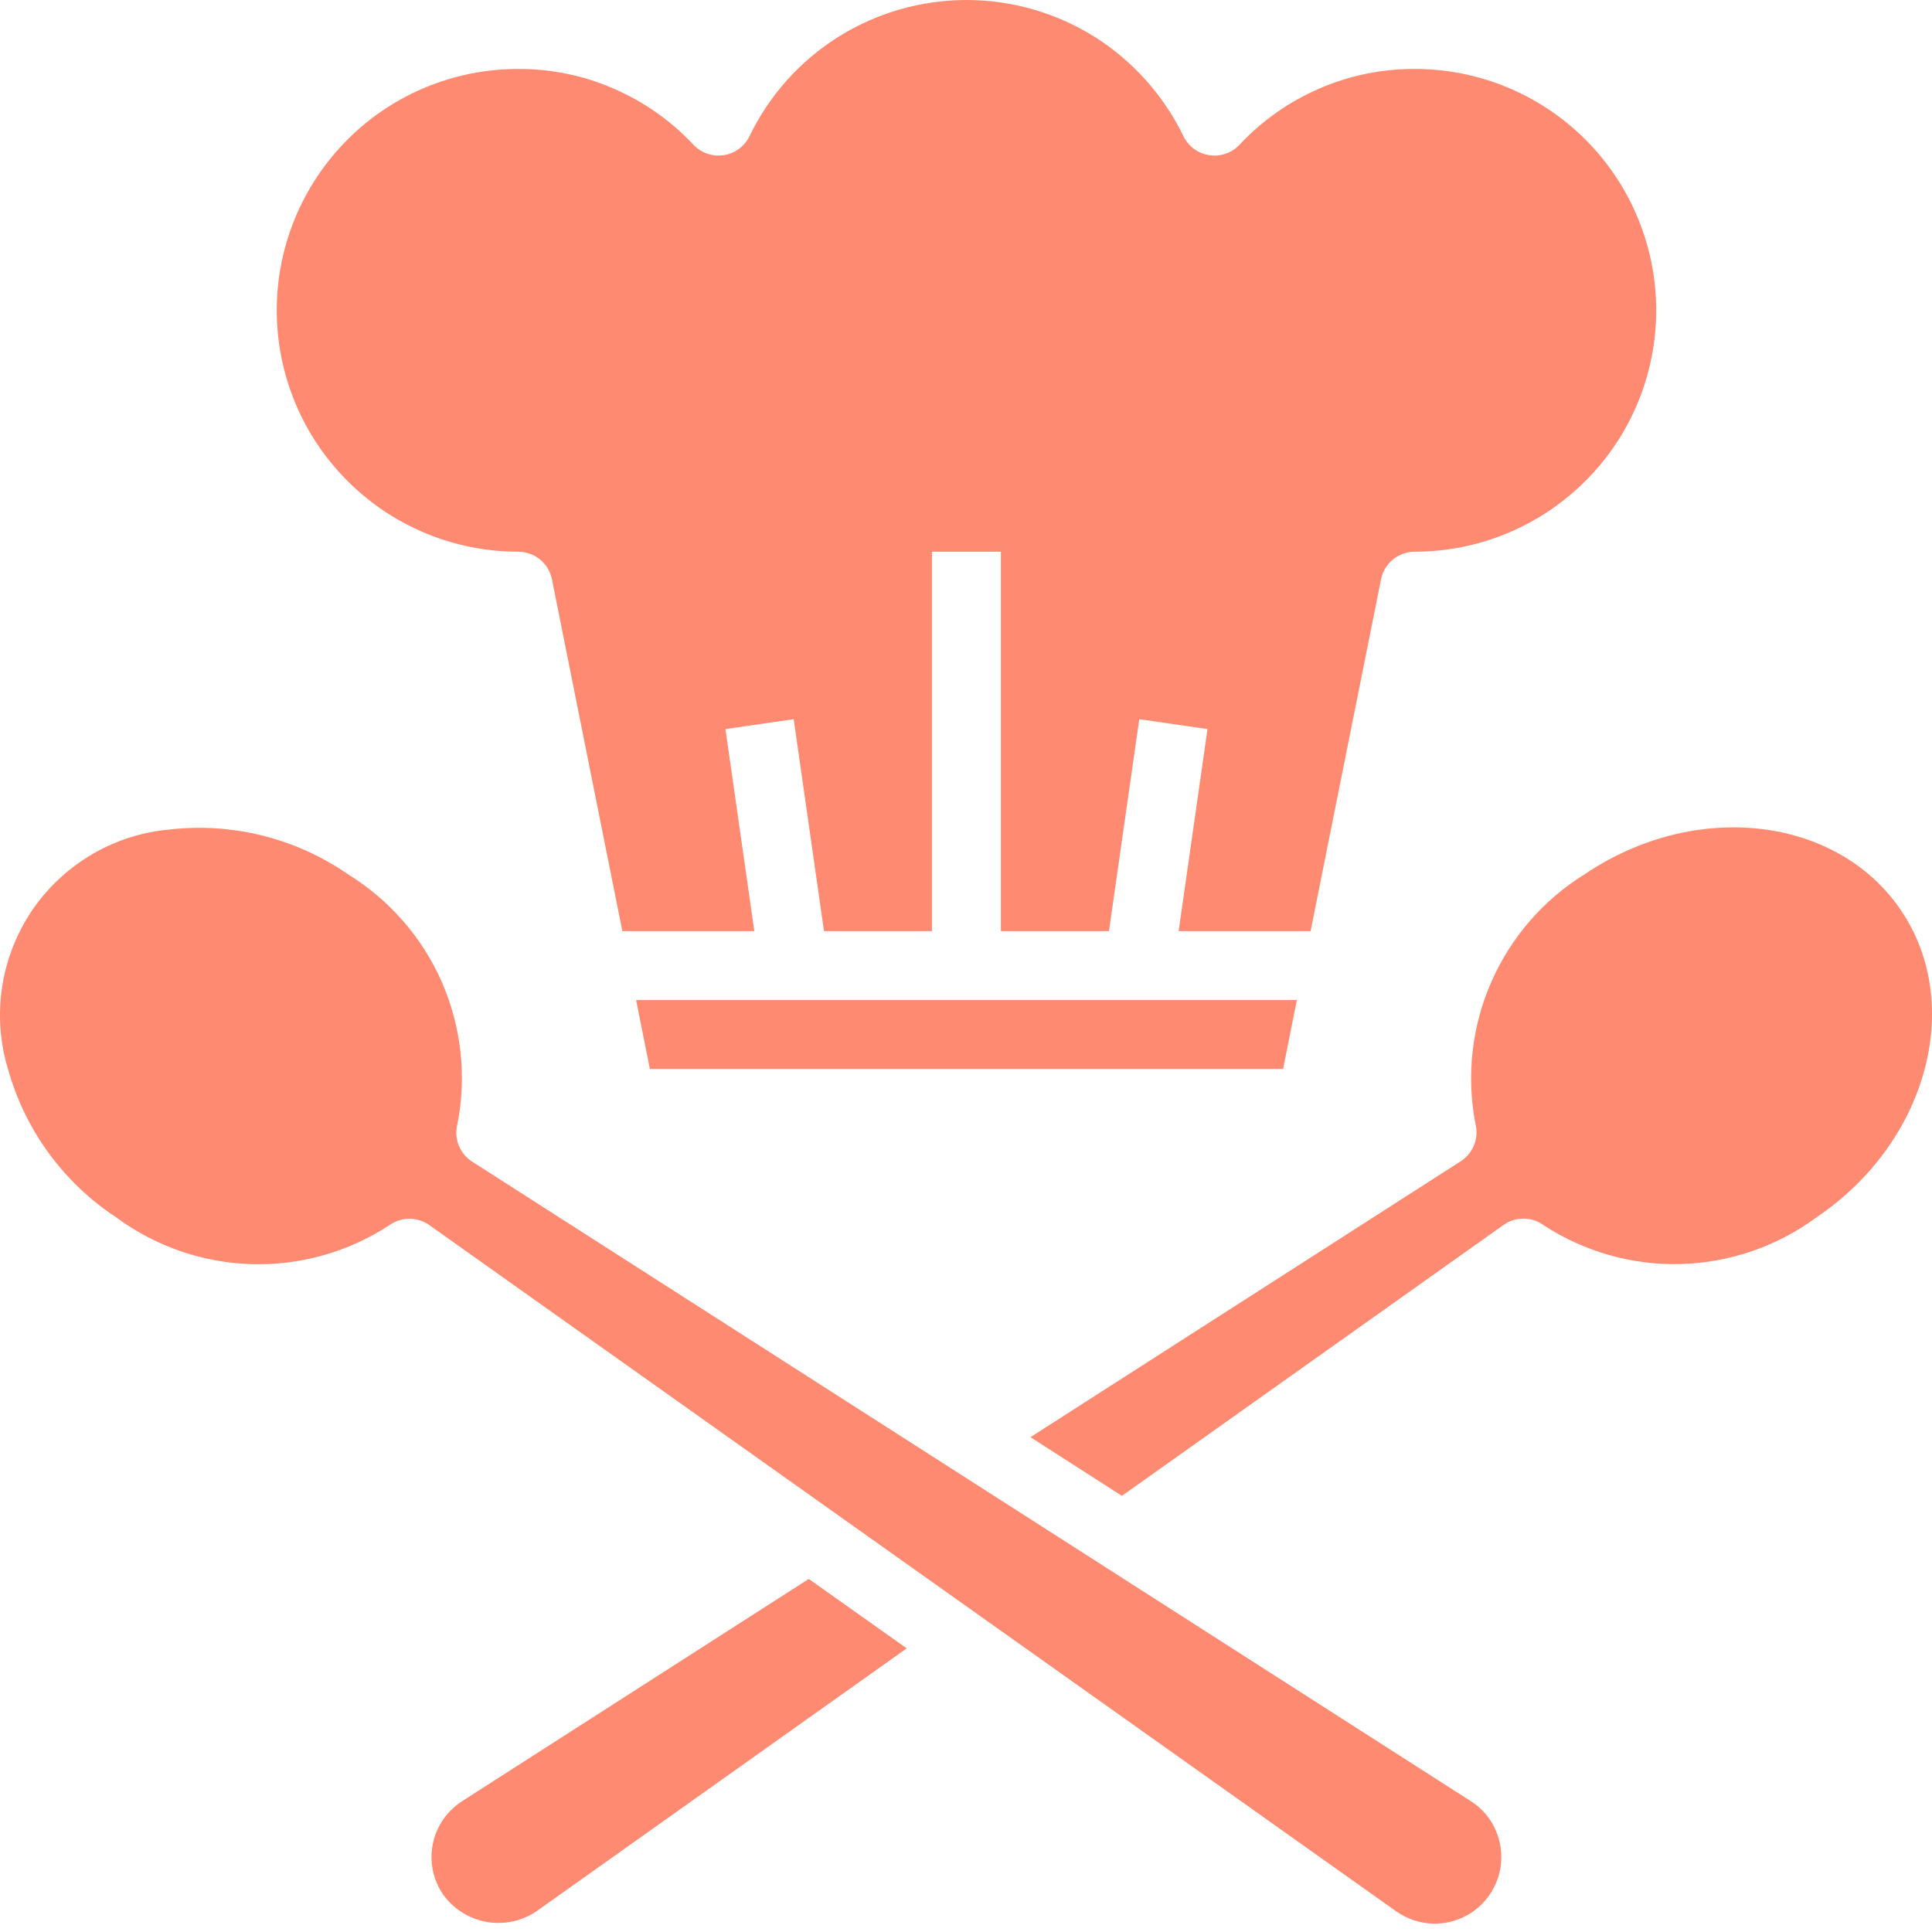 <svg width="16" height="16" viewBox="0 0 16 16" fill="none" xmlns="http://www.w3.org/2000/svg">
<path d="M4.442 15.829C4.32 15.911 4.171 15.942 4.026 15.916C3.882 15.889 3.753 15.807 3.668 15.687C3.627 15.627 3.598 15.558 3.584 15.486C3.57 15.414 3.57 15.34 3.585 15.268C3.6 15.196 3.629 15.128 3.671 15.067C3.713 15.007 3.766 14.956 3.828 14.916L6.698 13.076L7.509 13.651L4.442 15.829ZM12.422 15.268C12.444 15.376 12.434 15.489 12.391 15.591C12.349 15.693 12.276 15.78 12.184 15.841C12.091 15.901 11.982 15.933 11.872 15.931C11.761 15.928 11.654 15.893 11.563 15.829L3.556 10.146C3.507 10.111 3.448 10.093 3.389 10.093C3.329 10.094 3.27 10.113 3.222 10.148C2.884 10.369 2.486 10.481 2.082 10.469C1.678 10.457 1.288 10.322 0.963 10.082C0.526 9.795 0.208 9.36 0.067 8.856C0 8.637 -0.017 8.404 0.017 8.177C0.051 7.95 0.136 7.733 0.264 7.542C0.393 7.352 0.563 7.192 0.761 7.076C0.959 6.959 1.181 6.889 1.41 6.869C1.929 6.811 2.452 6.943 2.881 7.24C3.225 7.452 3.497 7.763 3.659 8.133C3.821 8.503 3.866 8.914 3.788 9.31C3.773 9.368 3.777 9.429 3.799 9.485C3.821 9.541 3.86 9.588 3.91 9.62L12.18 14.916C12.242 14.955 12.295 15.007 12.337 15.067C12.378 15.128 12.407 15.196 12.422 15.268ZM15.044 10.081C14.719 10.321 14.328 10.456 13.924 10.468C13.521 10.48 13.123 10.368 12.784 10.147C12.736 10.112 12.678 10.092 12.618 10.092C12.558 10.092 12.5 10.11 12.451 10.145L9.291 12.388L8.534 11.902L12.096 9.618C12.147 9.585 12.186 9.538 12.208 9.482C12.23 9.427 12.234 9.366 12.219 9.308C12.143 8.911 12.188 8.501 12.351 8.131C12.513 7.762 12.783 7.45 13.127 7.238C14.041 6.622 15.216 6.758 15.744 7.54C16.272 8.322 15.957 9.465 15.044 10.081Z" fill="#FE8A71"/>
<path d="M5.382 8.853L5.268 8.282H10.74L10.626 8.853H5.382ZM4.291 0.571C4.563 0.57 4.833 0.625 5.082 0.734C5.332 0.842 5.557 1 5.743 1.199C5.775 1.233 5.814 1.258 5.858 1.273C5.901 1.288 5.948 1.292 5.994 1.285C6.039 1.278 6.083 1.26 6.12 1.233C6.157 1.205 6.187 1.169 6.207 1.128C6.37 0.79 6.625 0.505 6.943 0.305C7.261 0.106 7.629 0 8.004 0C8.379 0 8.747 0.106 9.065 0.305C9.382 0.505 9.637 0.79 9.801 1.128C9.821 1.169 9.851 1.205 9.888 1.233C9.925 1.26 9.968 1.278 10.014 1.285C10.06 1.292 10.106 1.288 10.15 1.273C10.194 1.258 10.233 1.233 10.265 1.199C10.451 1 10.675 0.842 10.925 0.734C11.175 0.625 11.444 0.57 11.717 0.571C12.247 0.571 12.755 0.781 13.13 1.156C13.505 1.531 13.716 2.04 13.716 2.57C13.716 3.1 13.505 3.609 13.13 3.983C12.755 4.358 12.247 4.569 11.717 4.569C11.651 4.569 11.587 4.592 11.536 4.633C11.485 4.675 11.45 4.733 11.437 4.798L10.854 7.711H9.761L10 6.038L9.435 5.956L9.184 7.711H8.289V4.569H7.718V7.711H6.824L6.573 5.956L6.008 6.038L6.247 7.711H5.154L4.571 4.798C4.558 4.733 4.523 4.675 4.472 4.633C4.421 4.592 4.357 4.569 4.291 4.569C3.761 4.569 3.252 4.358 2.878 3.983C2.503 3.609 2.292 3.1 2.292 2.57C2.292 2.04 2.503 1.531 2.878 1.156C3.252 0.781 3.761 0.571 4.291 0.571Z" fill="#FE8A71"/>
</svg>
